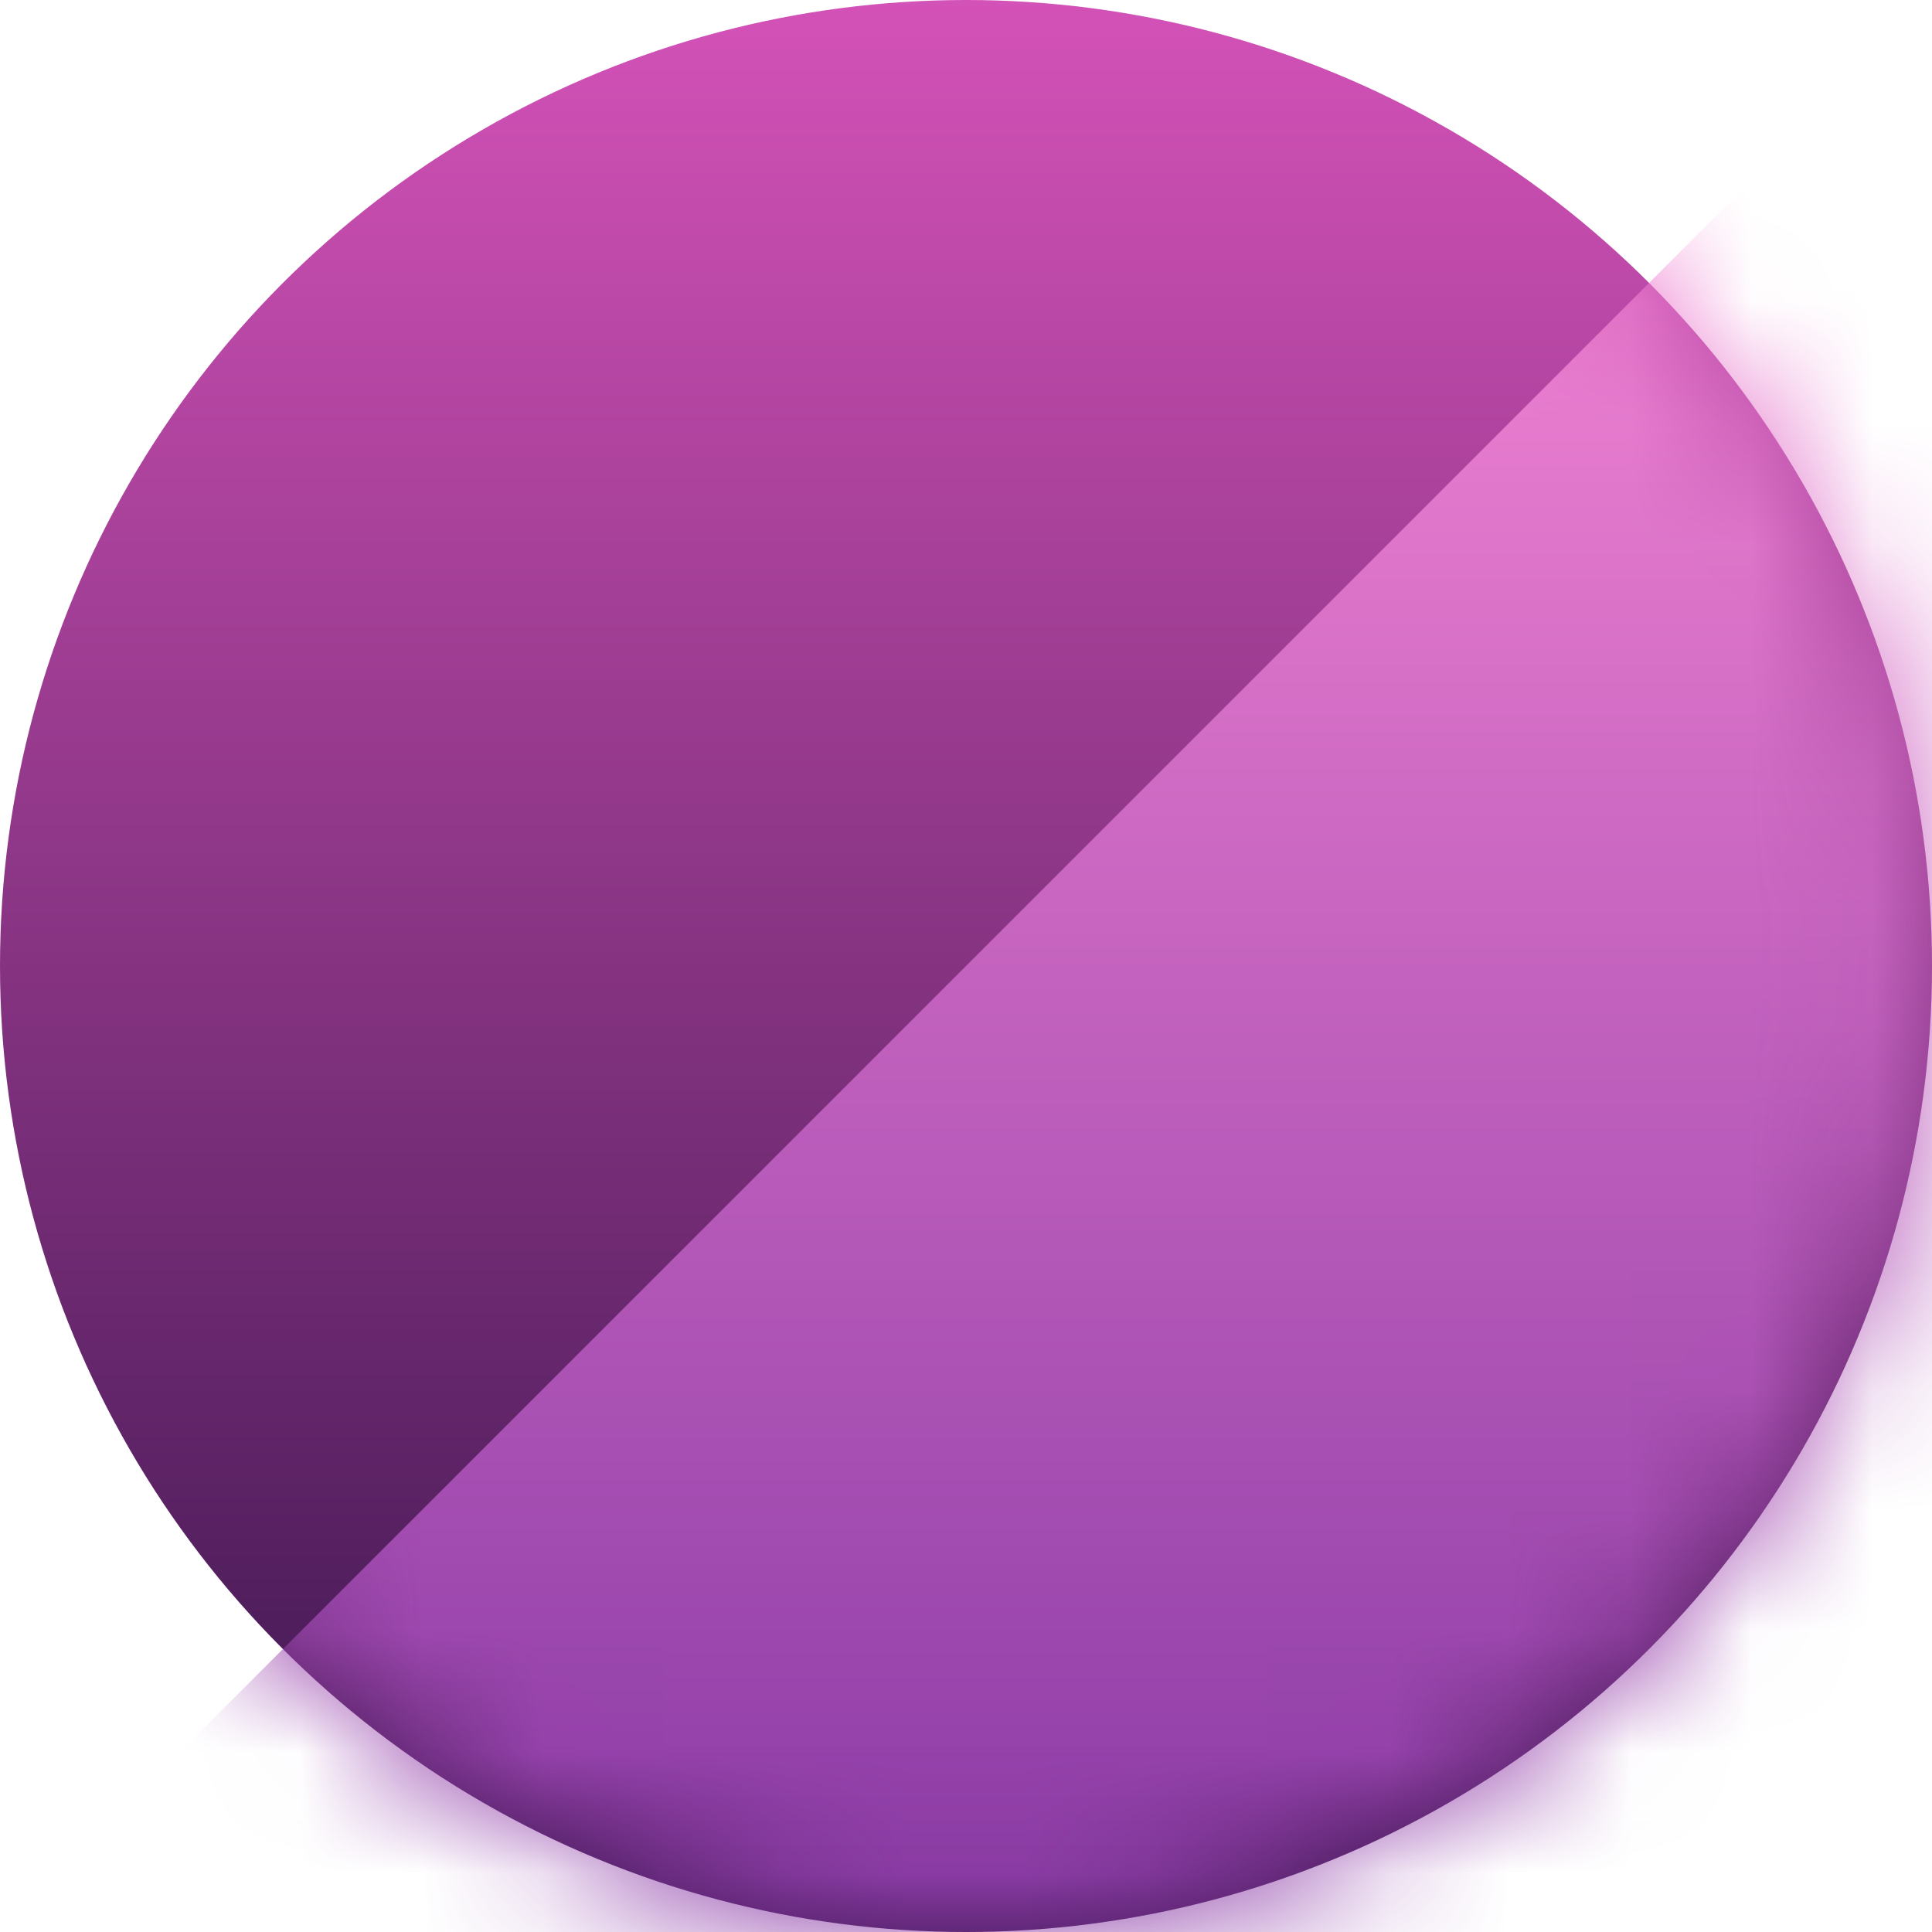 <svg width="16" height="16" viewBox="0 0 16 16" xmlns="http://www.w3.org/2000/svg" xmlns:xlink="http://www.w3.org/1999/xlink">
    <defs>
        <linearGradient x1="50%" y1="0%" x2="50%" y2="100%" id="3d89aek4wb">
            <stop stop-color="#D452B8" offset="0%"/>
            <stop stop-color="#37144B" offset="100%"/>
        </linearGradient>
        <linearGradient x1="50%" y1="0%" x2="50%" y2="98.191%" id="jbscumjn0c">
            <stop stop-color="#FF8CD8" offset="0%"/>
            <stop stop-color="#8C3CA7" offset="100%"/>
        </linearGradient>
        <circle id="dxke34rofa" cx="8" cy="8" r="8"/>
    </defs>
    <g fill="none" fill-rule="evenodd">
        <mask id="2h9s03g6wd" fill="#fff">
            <use xlink:href="#dxke34rofa"/>
        </mask>
        <use fill="url(#3d89aek4wb)" xlink:href="#dxke34rofa"/>
        <path fill="url(#jbscumjn0c)" mask="url(#2h9s03g6wd)" transform="matrix(-1 0 0 1 16 0)" d="m0 0 16 16H0z"/>
    </g>
</svg>
